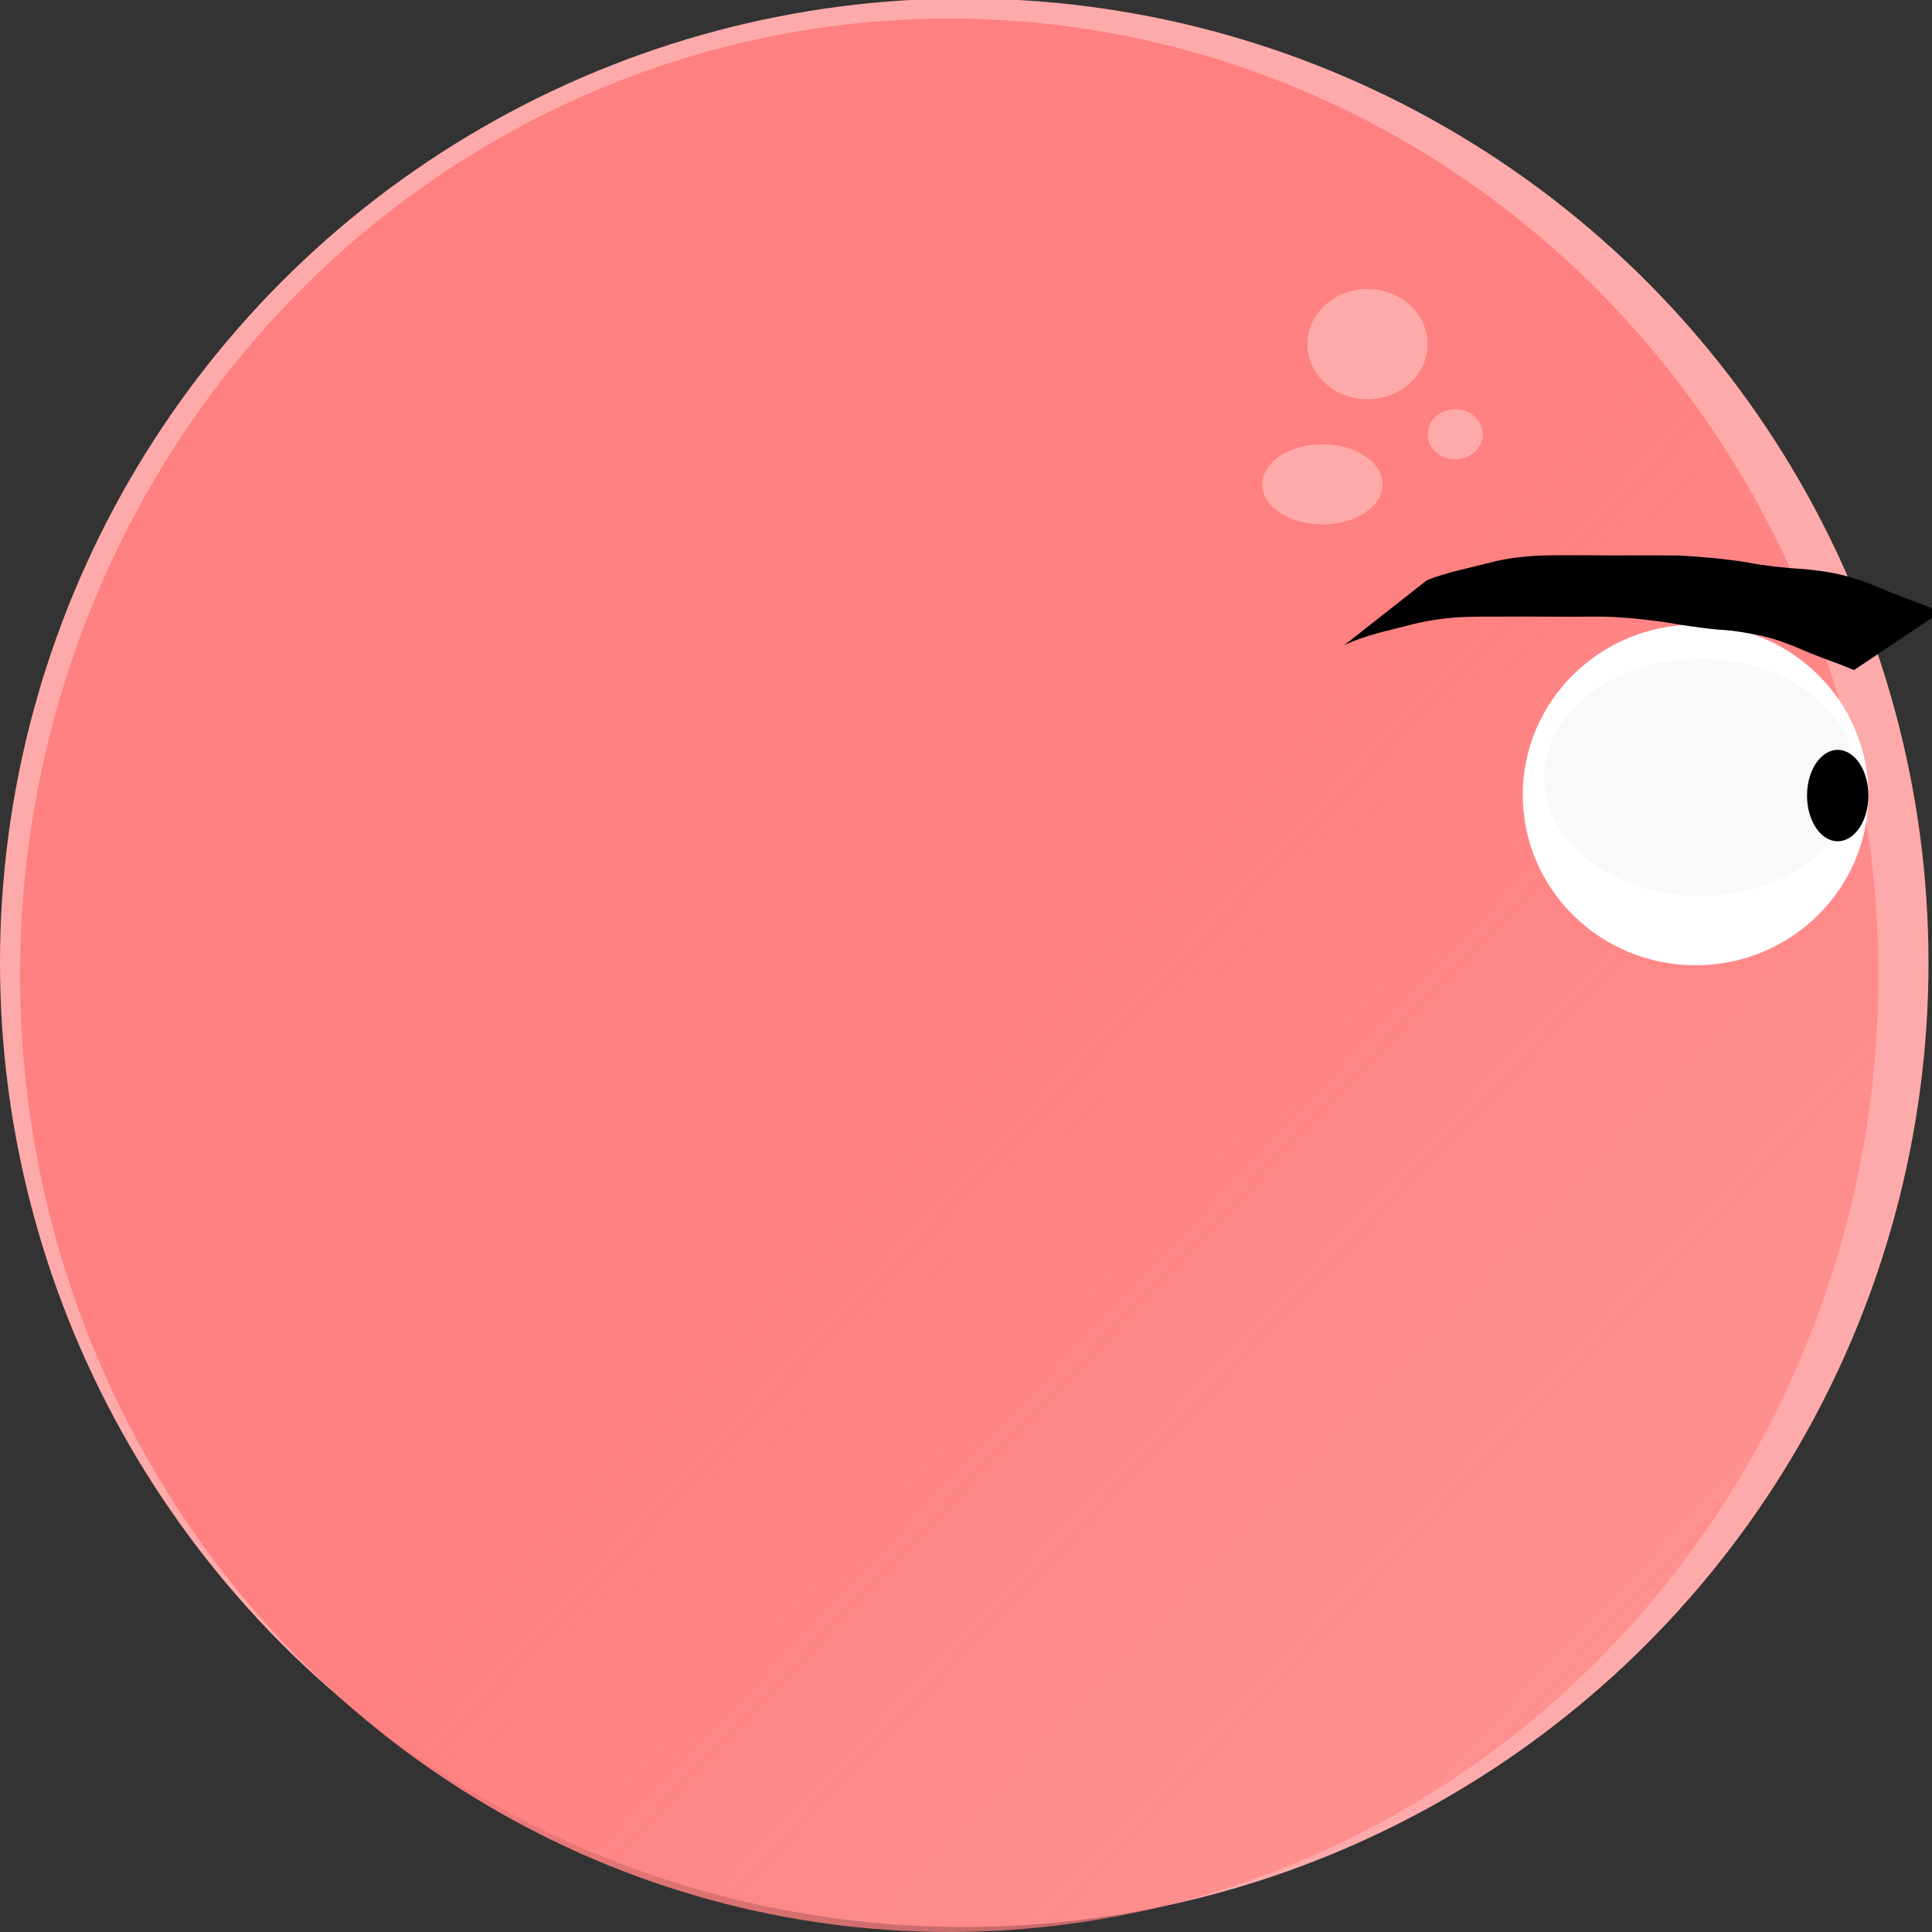 <?xml version="1.0" encoding="UTF-8" standalone="no"?>
<!-- Created with Inkscape (http://www.inkscape.org/) -->

<svg
   xmlns:dc="http://purl.org/dc/elements/1.1/"
   xmlns:cc="http://creativecommons.org/ns#"
   xmlns:rdf="http://www.w3.org/1999/02/22-rdf-syntax-ns#"
   xmlns:svg="http://www.w3.org/2000/svg"
   xmlns="http://www.w3.org/2000/svg"
   xmlns:xlink="http://www.w3.org/1999/xlink"
   xmlns:sodipodi="http://sodipodi.sourceforge.net/DTD/sodipodi-0.dtd"
   xmlns:inkscape="http://www.inkscape.org/namespaces/inkscape"
   width="128"
   height="128"
   viewBox="0 0 128 128"
   id="svg6583"
   version="1.1"
   inkscape:version="0.91 r13725"
   sodipodi:docname="drawing.svg">
  <rect x="0" y="0" width="128" height="128" fill="#333333" stroke="none"/>
  <defs
     id="defs6585">
    <linearGradient
       inkscape:collect="always"
       id="linearGradient7147">
      <stop
         style="stop-color:#ff8080;stop-opacity:1;"
         offset="0"
         id="stop7149" />
      <stop
         style="stop-color:#ff8080;stop-opacity:0;"
         offset="1"
         id="stop7151" />
    </linearGradient>
    <linearGradient
       inkscape:collect="always"
       xlink:href="#linearGradient7147"
       id="linearGradient7153"
       x1="63.054"
       y1="67.601"
       x2="178.211"
       y2="176.784"
       gradientUnits="userSpaceOnUse" />
  </defs>
  <sodipodi:namedview
     id="base"
     pagecolor="#ffffff"
     bordercolor="#666666"
     borderopacity="1.0"
     inkscape:pageopacity="0.0"
     inkscape:pageshadow="2"
     inkscape:zoom="2.1307116"
     inkscape:cx="45.831539"
     inkscape:cy="59.847623"
     inkscape:document-units="px"
     inkscape:current-layer="layer9"
     showgrid="false"
     units="px"
     inkscape:window-width="1366"
     inkscape:window-height="706"
     inkscape:window-x="-8"
     inkscape:window-y="-8"
     inkscape:window-maximized="1" />
  <g
     inkscape:label="Body shade"
     inkscape:groupmode="layer"
     id="layer1"
     transform="translate(0,-924.362)"
     style="display:inline">
    <circle
       style="fill:#ffaaaa;fill-opacity:1;fill-rule:nonzero"
       id="path7133"
       cx="63.884"
       cy="988.146"
       r="63.884" />
  </g>
  <g
     inkscape:groupmode="layer"
     id="layer6"
     inkscape:label="Body ">
    <ellipse
       style="fill:url(#linearGradient7153);fill-opacity:1;fill-rule:nonzero"
       id="path7138"
       cx="62.888"
       cy="64.614"
       rx="61.561"
       ry="63.386" />
  </g>
  <g
     inkscape:groupmode="layer"
     id="layer7"
     inkscape:label="Light"
     style="display:inline">
    <ellipse
       style="fill:#ffaaaa;fill-opacity:1;fill-rule:nonzero"
       id="path7141"
       cx="90.599"
       cy="22.799"
       rx="3.982"
       ry="3.651" />
    <ellipse
       style="fill:#ffaaaa;fill-opacity:1;fill-rule:nonzero"
       id="path7143"
       cx="87.612"
       cy="32.091"
       rx="3.982"
       ry="2.655" />
    <ellipse
       style="fill:#ffaaaa;fill-opacity:1;fill-rule:nonzero"
       id="path7145"
       cx="96.407"
       cy="28.773"
       rx="1.825"
       ry="1.659" />
  </g>
  <g
     inkscape:groupmode="layer"
     id="layer8"
     inkscape:label="eye">
    <ellipse
       style="fill:#ffffff;fill-opacity:1;fill-rule:nonzero"
       id="path7160"
       cx="112.336"
       cy="52.667"
       rx="11.449"
       ry="11.283" />
    <ellipse
       style="fill:#f9f9f9;fill-opacity:1;fill-rule:nonzero"
       id="path7166"
       cx="112.638"
       cy="51.5"
       rx="10.325"
       ry="7.861" />
    <ellipse
       style="fill:#000000;fill-opacity:1;fill-rule:nonzero"
       id="path7168"
       cx="121.753"
       cy="52.708"
       rx="2.033"
       ry="3.028" />
  </g>
  <g
     inkscape:groupmode="layer"
     id="layer9"
     inkscape:label="eye brown">
    <path
       style="fill:#000000;fill-opacity:1;fill-rule:nonzero"
       id="path7211"
       d="m 94.535,38.441 c 1.351,-0.538 2.795,-0.801 4.2,-1.169 1.129,-0.305 2.29,-0.42 3.454,-0.469 0.949,-0.026 1.898,-0.018 2.847,-0.015 1.062,0.014 2.125,0.01 3.187,0.009 1.002,5.67e-4 2.005,-0.009 3.007,0.006 1.496,0.084 3.01,0.21 4.492,0.452 1.256,0.232 2.523,0.38 3.798,0.449 0.975,0.092 1.985,0.227 2.93,0.499 0.929,0.264 1.828,0.62 2.712,1.005 0.826,0.329 1.653,0.651 2.491,0.95 0.612,0.283 0.306,0.151 0.92,0.399 0,0 -5.745,3.84 -5.745,3.84 l 0,0 c -0.611,-0.256 -0.308,-0.132 -0.909,-0.373 -0.846,-0.316 -1.698,-0.618 -2.526,-0.98 -0.849,-0.377 -1.73,-0.689 -2.632,-0.912 -0.942,-0.186 -1.891,-0.371 -2.853,-0.411 -1.266,-0.112 -2.519,-0.314 -3.772,-0.529 -1.484,-0.187 -2.981,-0.359 -4.478,-0.34 -1.007,0.014 -2.015,0.006 -3.022,0.004 -1.066,-0.003 -2.132,-0.01 -3.197,-0.003 -0.939,-0.002 -1.879,-0.007 -2.817,0.043 -1.122,0.079 -2.235,0.239 -3.321,0.54 -1.433,0.368 -2.895,0.66 -4.237,1.308 0,0 5.472,-4.303 5.472,-4.303 z"
       inkscape:connector-curvature="0" />
  </g>
</svg>
